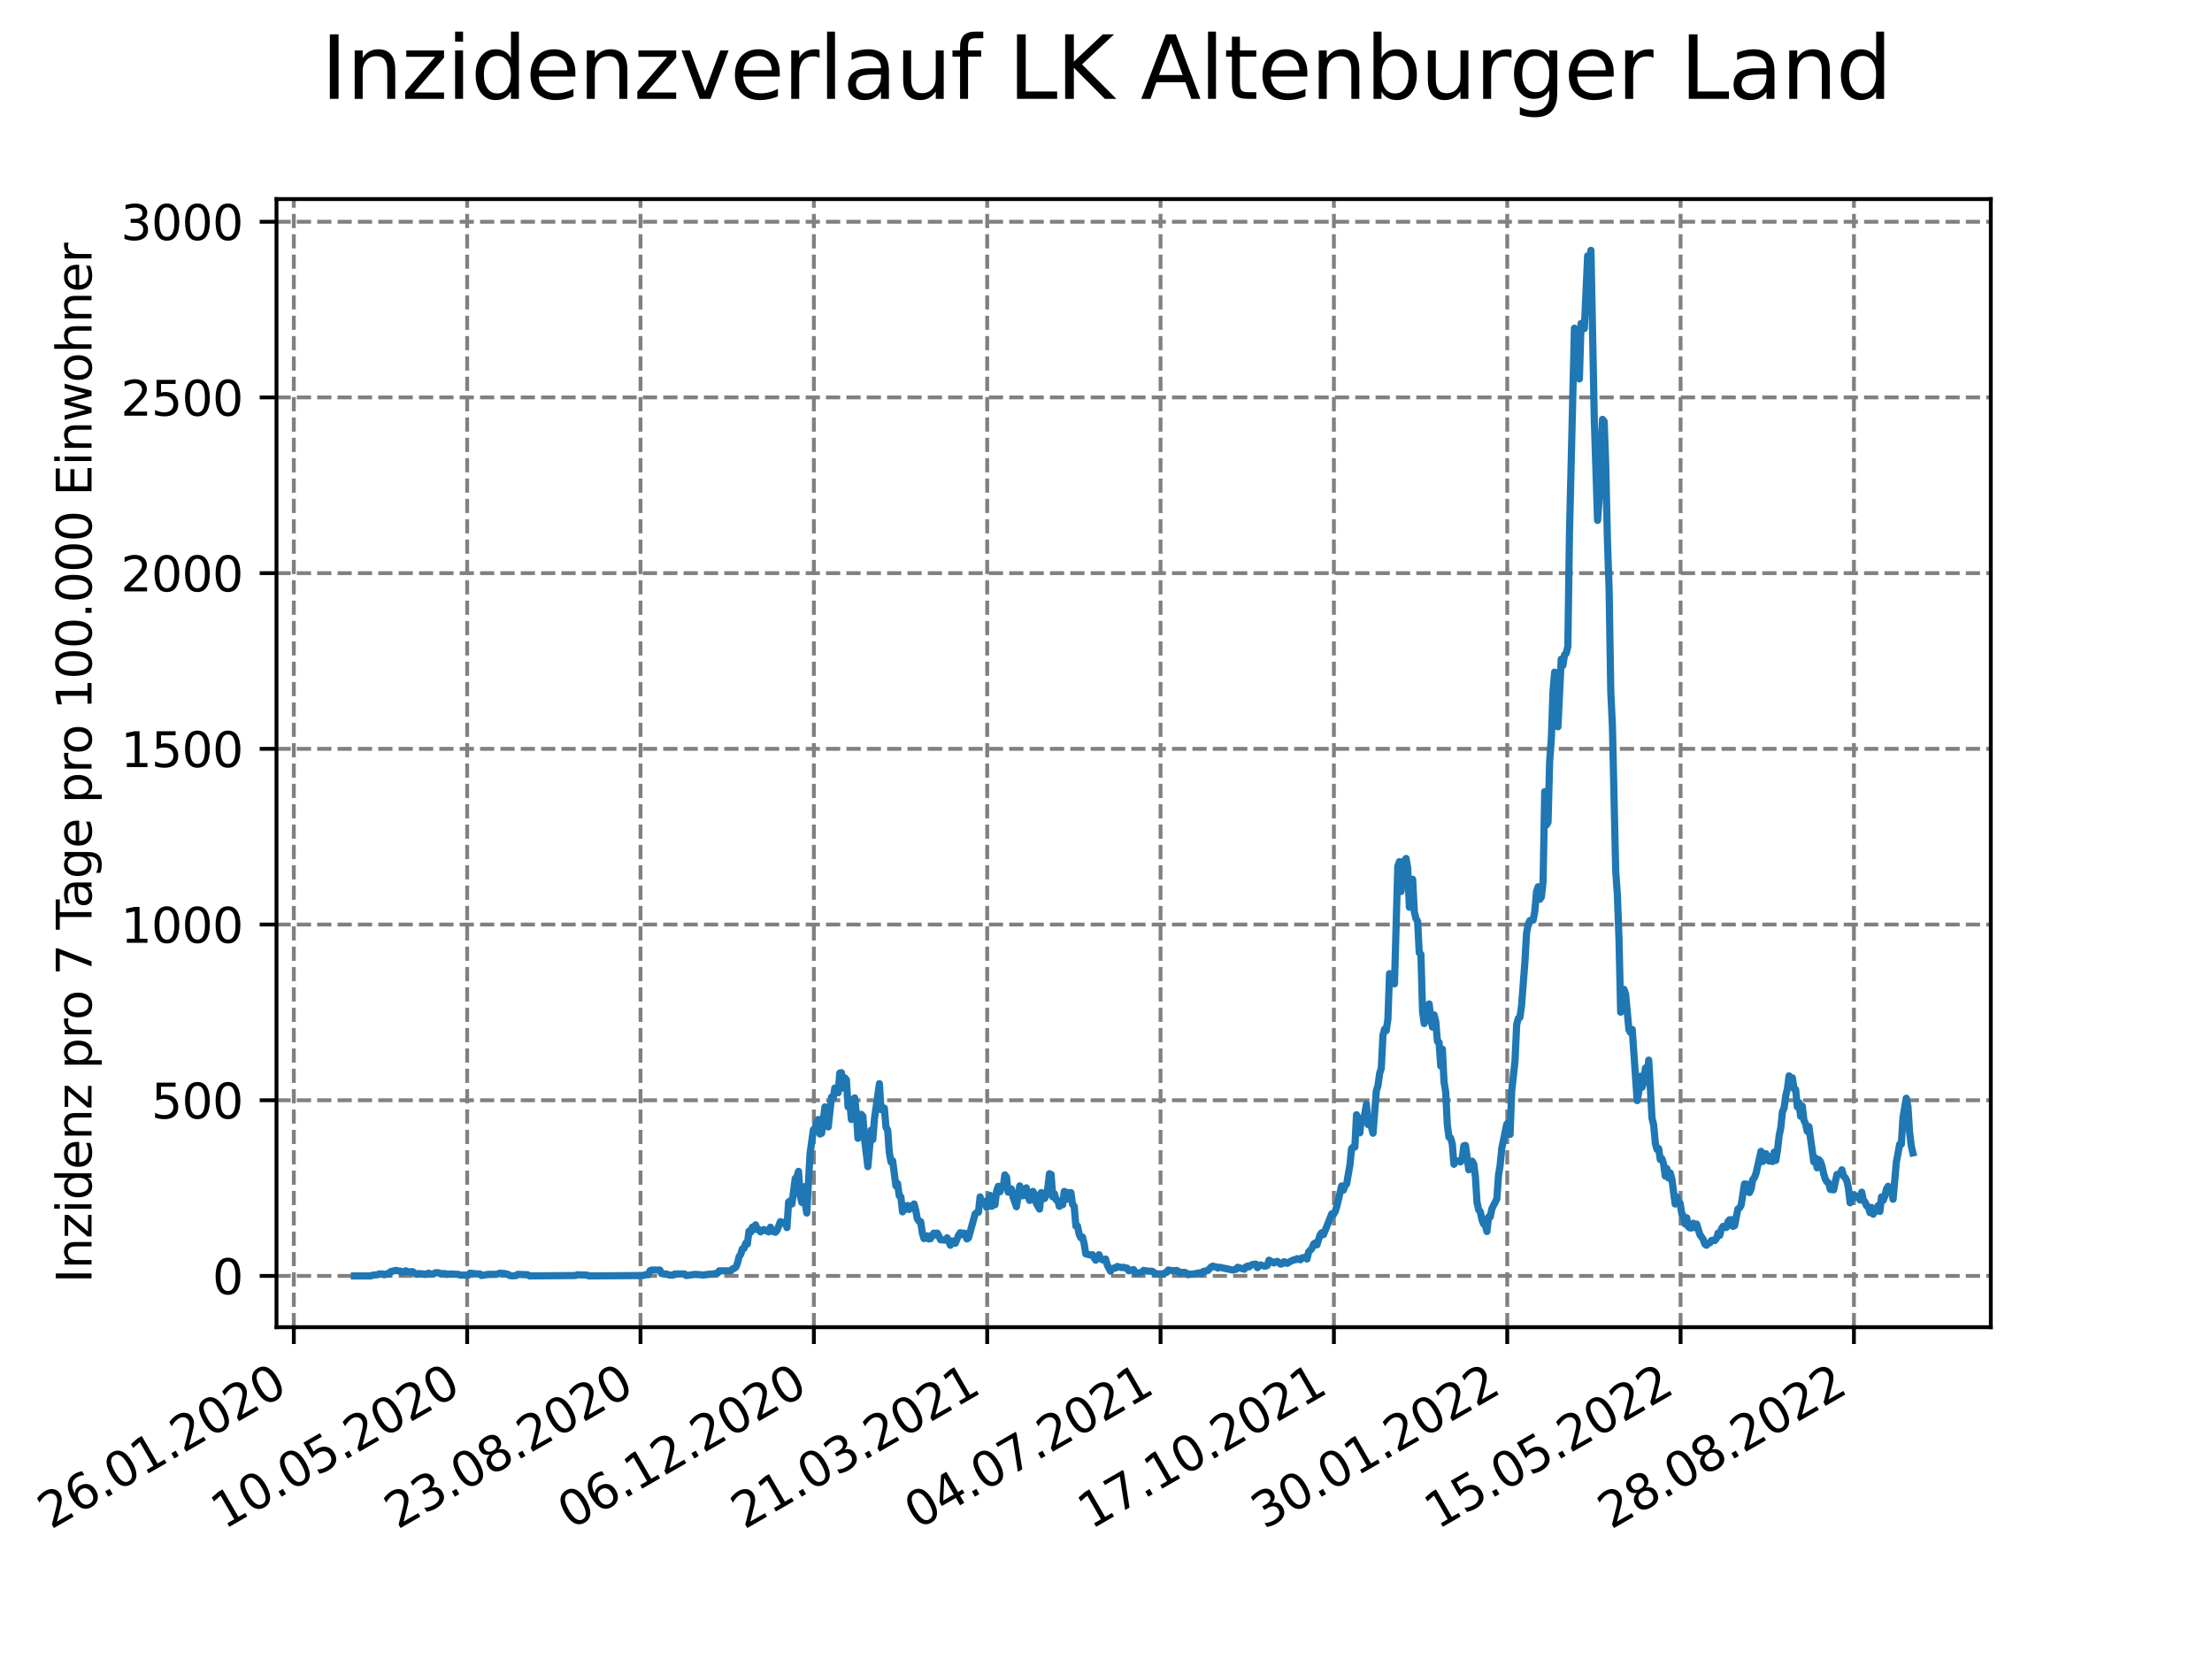 <?xml version="1.0" encoding="utf-8" standalone="no"?>
<!DOCTYPE svg PUBLIC "-//W3C//DTD SVG 1.1//EN"
  "http://www.w3.org/Graphics/SVG/1.1/DTD/svg11.dtd">
<svg xmlns:xlink="http://www.w3.org/1999/xlink" width="460.8pt" height="345.6pt" viewBox="0 0 460.8 345.6" xmlns="http://www.w3.org/2000/svg" version="1.1">
 <defs>
  <style type="text/css">*{stroke-linejoin: round; stroke-linecap: butt}</style>
 </defs>
 <g id="figure_1">
  <g id="patch_1">
   <path d="M 0 345.6 
L 460.8 345.6 
L 460.8 0 
L 0 0 
z
" style="fill: #ffffff"/>
  </g>
  <g id="axes_1">
   <g id="patch_2">
    <path d="M 57.6 276.48 
L 414.72 276.48 
L 414.72 41.472 
L 57.6 41.472 
z
" style="fill: #ffffff"/>
   </g>
   <g id="matplotlib.axis_1">
    <g id="xtick_1">
     <g id="line2d_1">
      <path d="M 61.208 276.48 
L 61.208 41.472 
" clip-path="url(#p69f49b7c9b)" style="fill: none; stroke-dasharray: 2.96,1.28; stroke-dashoffset: 0; stroke: #808080; stroke-width: 0.8"/>
     </g>
     <g id="line2d_2">
      <defs>
       <path id="m42cf23648f" d="M 0 0 
L 0 3.5 
" style="stroke: #000000; stroke-width: 0.8"/>
      </defs>
      <g>
       <use xlink:href="#m42cf23648f" x="61.208" y="276.48" style="stroke: #000000; stroke-width: 0.8"/>
      </g>
     </g>
     <g id="text_1">
      <!-- 26.01.2020 -->
      <g transform="translate(10.583 318.689) rotate(-30) scale(0.1 -0.1)">
       <defs>
        <path id="DejaVuSans-32" d="M 1228 531 
L 3431 531 
L 3431 0 
L 469 0 
L 469 531 
Q 828 903 1448 1529 
Q 2069 2156 2228 2338 
Q 2531 2678 2651 2914 
Q 2772 3150 2772 3378 
Q 2772 3750 2511 3984 
Q 2250 4219 1831 4219 
Q 1534 4219 1204 4116 
Q 875 4013 500 3803 
L 500 4441 
Q 881 4594 1212 4672 
Q 1544 4750 1819 4750 
Q 2544 4750 2975 4387 
Q 3406 4025 3406 3419 
Q 3406 3131 3298 2873 
Q 3191 2616 2906 2266 
Q 2828 2175 2409 1742 
Q 1991 1309 1228 531 
z
" transform="scale(0.016)"/>
        <path id="DejaVuSans-36" d="M 2113 2584 
Q 1688 2584 1439 2293 
Q 1191 2003 1191 1497 
Q 1191 994 1439 701 
Q 1688 409 2113 409 
Q 2538 409 2786 701 
Q 3034 994 3034 1497 
Q 3034 2003 2786 2293 
Q 2538 2584 2113 2584 
z
M 3366 4563 
L 3366 3988 
Q 3128 4100 2886 4159 
Q 2644 4219 2406 4219 
Q 1781 4219 1451 3797 
Q 1122 3375 1075 2522 
Q 1259 2794 1537 2939 
Q 1816 3084 2150 3084 
Q 2853 3084 3261 2657 
Q 3669 2231 3669 1497 
Q 3669 778 3244 343 
Q 2819 -91 2113 -91 
Q 1303 -91 875 529 
Q 447 1150 447 2328 
Q 447 3434 972 4092 
Q 1497 4750 2381 4750 
Q 2619 4750 2861 4703 
Q 3103 4656 3366 4563 
z
" transform="scale(0.016)"/>
        <path id="DejaVuSans-2e" d="M 684 794 
L 1344 794 
L 1344 0 
L 684 0 
L 684 794 
z
" transform="scale(0.016)"/>
        <path id="DejaVuSans-30" d="M 2034 4250 
Q 1547 4250 1301 3770 
Q 1056 3291 1056 2328 
Q 1056 1369 1301 889 
Q 1547 409 2034 409 
Q 2525 409 2770 889 
Q 3016 1369 3016 2328 
Q 3016 3291 2770 3770 
Q 2525 4250 2034 4250 
z
M 2034 4750 
Q 2819 4750 3233 4129 
Q 3647 3509 3647 2328 
Q 3647 1150 3233 529 
Q 2819 -91 2034 -91 
Q 1250 -91 836 529 
Q 422 1150 422 2328 
Q 422 3509 836 4129 
Q 1250 4750 2034 4750 
z
" transform="scale(0.016)"/>
        <path id="DejaVuSans-31" d="M 794 531 
L 1825 531 
L 1825 4091 
L 703 3866 
L 703 4441 
L 1819 4666 
L 2450 4666 
L 2450 531 
L 3481 531 
L 3481 0 
L 794 0 
L 794 531 
z
" transform="scale(0.016)"/>
       </defs>
       <use xlink:href="#DejaVuSans-32"/>
       <use xlink:href="#DejaVuSans-36" x="63.623"/>
       <use xlink:href="#DejaVuSans-2e" x="127.246"/>
       <use xlink:href="#DejaVuSans-30" x="159.033"/>
       <use xlink:href="#DejaVuSans-31" x="222.656"/>
       <use xlink:href="#DejaVuSans-2e" x="286.279"/>
       <use xlink:href="#DejaVuSans-32" x="318.066"/>
       <use xlink:href="#DejaVuSans-30" x="381.689"/>
       <use xlink:href="#DejaVuSans-32" x="445.312"/>
       <use xlink:href="#DejaVuSans-30" x="508.936"/>
      </g>
     </g>
    </g>
    <g id="xtick_2">
     <g id="line2d_3">
      <path d="M 97.319 276.48 
L 97.319 41.472 
" clip-path="url(#p69f49b7c9b)" style="fill: none; stroke-dasharray: 2.96,1.28; stroke-dashoffset: 0; stroke: #808080; stroke-width: 0.8"/>
     </g>
     <g id="line2d_4">
      <g>
       <use xlink:href="#m42cf23648f" x="97.319" y="276.48" style="stroke: #000000; stroke-width: 0.8"/>
      </g>
     </g>
     <g id="text_2">
      <!-- 10.05.2020 -->
      <g transform="translate(46.694 318.689) rotate(-30) scale(0.1 -0.1)">
       <defs>
        <path id="DejaVuSans-35" d="M 691 4666 
L 3169 4666 
L 3169 4134 
L 1269 4134 
L 1269 2991 
Q 1406 3038 1543 3061 
Q 1681 3084 1819 3084 
Q 2600 3084 3056 2656 
Q 3513 2228 3513 1497 
Q 3513 744 3044 326 
Q 2575 -91 1722 -91 
Q 1428 -91 1123 -41 
Q 819 9 494 109 
L 494 744 
Q 775 591 1075 516 
Q 1375 441 1709 441 
Q 2250 441 2565 725 
Q 2881 1009 2881 1497 
Q 2881 1984 2565 2268 
Q 2250 2553 1709 2553 
Q 1456 2553 1204 2497 
Q 953 2441 691 2322 
L 691 4666 
z
" transform="scale(0.016)"/>
       </defs>
       <use xlink:href="#DejaVuSans-31"/>
       <use xlink:href="#DejaVuSans-30" x="63.623"/>
       <use xlink:href="#DejaVuSans-2e" x="127.246"/>
       <use xlink:href="#DejaVuSans-30" x="159.033"/>
       <use xlink:href="#DejaVuSans-35" x="222.656"/>
       <use xlink:href="#DejaVuSans-2e" x="286.279"/>
       <use xlink:href="#DejaVuSans-32" x="318.066"/>
       <use xlink:href="#DejaVuSans-30" x="381.689"/>
       <use xlink:href="#DejaVuSans-32" x="445.312"/>
       <use xlink:href="#DejaVuSans-30" x="508.936"/>
      </g>
     </g>
    </g>
    <g id="xtick_3">
     <g id="line2d_5">
      <path d="M 133.43 276.48 
L 133.43 41.472 
" clip-path="url(#p69f49b7c9b)" style="fill: none; stroke-dasharray: 2.96,1.28; stroke-dashoffset: 0; stroke: #808080; stroke-width: 0.8"/>
     </g>
     <g id="line2d_6">
      <g>
       <use xlink:href="#m42cf23648f" x="133.43" y="276.48" style="stroke: #000000; stroke-width: 0.8"/>
      </g>
     </g>
     <g id="text_3">
      <!-- 23.08.2020 -->
      <g transform="translate(82.805 318.689) rotate(-30) scale(0.1 -0.1)">
       <defs>
        <path id="DejaVuSans-33" d="M 2597 2516 
Q 3050 2419 3304 2112 
Q 3559 1806 3559 1356 
Q 3559 666 3084 287 
Q 2609 -91 1734 -91 
Q 1441 -91 1130 -33 
Q 819 25 488 141 
L 488 750 
Q 750 597 1062 519 
Q 1375 441 1716 441 
Q 2309 441 2620 675 
Q 2931 909 2931 1356 
Q 2931 1769 2642 2001 
Q 2353 2234 1838 2234 
L 1294 2234 
L 1294 2753 
L 1863 2753 
Q 2328 2753 2575 2939 
Q 2822 3125 2822 3475 
Q 2822 3834 2567 4026 
Q 2313 4219 1838 4219 
Q 1578 4219 1281 4162 
Q 984 4106 628 3988 
L 628 4550 
Q 988 4650 1302 4700 
Q 1616 4750 1894 4750 
Q 2613 4750 3031 4423 
Q 3450 4097 3450 3541 
Q 3450 3153 3228 2886 
Q 3006 2619 2597 2516 
z
" transform="scale(0.016)"/>
        <path id="DejaVuSans-38" d="M 2034 2216 
Q 1584 2216 1326 1975 
Q 1069 1734 1069 1313 
Q 1069 891 1326 650 
Q 1584 409 2034 409 
Q 2484 409 2743 651 
Q 3003 894 3003 1313 
Q 3003 1734 2745 1975 
Q 2488 2216 2034 2216 
z
M 1403 2484 
Q 997 2584 770 2862 
Q 544 3141 544 3541 
Q 544 4100 942 4425 
Q 1341 4750 2034 4750 
Q 2731 4750 3128 4425 
Q 3525 4100 3525 3541 
Q 3525 3141 3298 2862 
Q 3072 2584 2669 2484 
Q 3125 2378 3379 2068 
Q 3634 1759 3634 1313 
Q 3634 634 3220 271 
Q 2806 -91 2034 -91 
Q 1263 -91 848 271 
Q 434 634 434 1313 
Q 434 1759 690 2068 
Q 947 2378 1403 2484 
z
M 1172 3481 
Q 1172 3119 1398 2916 
Q 1625 2713 2034 2713 
Q 2441 2713 2670 2916 
Q 2900 3119 2900 3481 
Q 2900 3844 2670 4047 
Q 2441 4250 2034 4250 
Q 1625 4250 1398 4047 
Q 1172 3844 1172 3481 
z
" transform="scale(0.016)"/>
       </defs>
       <use xlink:href="#DejaVuSans-32"/>
       <use xlink:href="#DejaVuSans-33" x="63.623"/>
       <use xlink:href="#DejaVuSans-2e" x="127.246"/>
       <use xlink:href="#DejaVuSans-30" x="159.033"/>
       <use xlink:href="#DejaVuSans-38" x="222.656"/>
       <use xlink:href="#DejaVuSans-2e" x="286.279"/>
       <use xlink:href="#DejaVuSans-32" x="318.066"/>
       <use xlink:href="#DejaVuSans-30" x="381.689"/>
       <use xlink:href="#DejaVuSans-32" x="445.312"/>
       <use xlink:href="#DejaVuSans-30" x="508.936"/>
      </g>
     </g>
    </g>
    <g id="xtick_4">
     <g id="line2d_7">
      <path d="M 169.541 276.48 
L 169.541 41.472 
" clip-path="url(#p69f49b7c9b)" style="fill: none; stroke-dasharray: 2.96,1.28; stroke-dashoffset: 0; stroke: #808080; stroke-width: 0.8"/>
     </g>
     <g id="line2d_8">
      <g>
       <use xlink:href="#m42cf23648f" x="169.541" y="276.48" style="stroke: #000000; stroke-width: 0.8"/>
      </g>
     </g>
     <g id="text_4">
      <!-- 06.12.2020 -->
      <g transform="translate(118.916 318.689) rotate(-30) scale(0.1 -0.1)">
       <use xlink:href="#DejaVuSans-30"/>
       <use xlink:href="#DejaVuSans-36" x="63.623"/>
       <use xlink:href="#DejaVuSans-2e" x="127.246"/>
       <use xlink:href="#DejaVuSans-31" x="159.033"/>
       <use xlink:href="#DejaVuSans-32" x="222.656"/>
       <use xlink:href="#DejaVuSans-2e" x="286.279"/>
       <use xlink:href="#DejaVuSans-32" x="318.066"/>
       <use xlink:href="#DejaVuSans-30" x="381.689"/>
       <use xlink:href="#DejaVuSans-32" x="445.312"/>
       <use xlink:href="#DejaVuSans-30" x="508.936"/>
      </g>
     </g>
    </g>
    <g id="xtick_5">
     <g id="line2d_9">
      <path d="M 205.652 276.48 
L 205.652 41.472 
" clip-path="url(#p69f49b7c9b)" style="fill: none; stroke-dasharray: 2.96,1.28; stroke-dashoffset: 0; stroke: #808080; stroke-width: 0.8"/>
     </g>
     <g id="line2d_10">
      <g>
       <use xlink:href="#m42cf23648f" x="205.652" y="276.48" style="stroke: #000000; stroke-width: 0.8"/>
      </g>
     </g>
     <g id="text_5">
      <!-- 21.03.2021 -->
      <g transform="translate(155.027 318.689) rotate(-30) scale(0.1 -0.1)">
       <use xlink:href="#DejaVuSans-32"/>
       <use xlink:href="#DejaVuSans-31" x="63.623"/>
       <use xlink:href="#DejaVuSans-2e" x="127.246"/>
       <use xlink:href="#DejaVuSans-30" x="159.033"/>
       <use xlink:href="#DejaVuSans-33" x="222.656"/>
       <use xlink:href="#DejaVuSans-2e" x="286.279"/>
       <use xlink:href="#DejaVuSans-32" x="318.066"/>
       <use xlink:href="#DejaVuSans-30" x="381.689"/>
       <use xlink:href="#DejaVuSans-32" x="445.312"/>
       <use xlink:href="#DejaVuSans-31" x="508.936"/>
      </g>
     </g>
    </g>
    <g id="xtick_6">
     <g id="line2d_11">
      <path d="M 241.763 276.48 
L 241.763 41.472 
" clip-path="url(#p69f49b7c9b)" style="fill: none; stroke-dasharray: 2.96,1.28; stroke-dashoffset: 0; stroke: #808080; stroke-width: 0.8"/>
     </g>
     <g id="line2d_12">
      <g>
       <use xlink:href="#m42cf23648f" x="241.763" y="276.48" style="stroke: #000000; stroke-width: 0.8"/>
      </g>
     </g>
     <g id="text_6">
      <!-- 04.07.2021 -->
      <g transform="translate(191.138 318.689) rotate(-30) scale(0.1 -0.1)">
       <defs>
        <path id="DejaVuSans-34" d="M 2419 4116 
L 825 1625 
L 2419 1625 
L 2419 4116 
z
M 2253 4666 
L 3047 4666 
L 3047 1625 
L 3713 1625 
L 3713 1100 
L 3047 1100 
L 3047 0 
L 2419 0 
L 2419 1100 
L 313 1100 
L 313 1709 
L 2253 4666 
z
" transform="scale(0.016)"/>
        <path id="DejaVuSans-37" d="M 525 4666 
L 3525 4666 
L 3525 4397 
L 1831 0 
L 1172 0 
L 2766 4134 
L 525 4134 
L 525 4666 
z
" transform="scale(0.016)"/>
       </defs>
       <use xlink:href="#DejaVuSans-30"/>
       <use xlink:href="#DejaVuSans-34" x="63.623"/>
       <use xlink:href="#DejaVuSans-2e" x="127.246"/>
       <use xlink:href="#DejaVuSans-30" x="159.033"/>
       <use xlink:href="#DejaVuSans-37" x="222.656"/>
       <use xlink:href="#DejaVuSans-2e" x="286.279"/>
       <use xlink:href="#DejaVuSans-32" x="318.066"/>
       <use xlink:href="#DejaVuSans-30" x="381.689"/>
       <use xlink:href="#DejaVuSans-32" x="445.312"/>
       <use xlink:href="#DejaVuSans-31" x="508.936"/>
      </g>
     </g>
    </g>
    <g id="xtick_7">
     <g id="line2d_13">
      <path d="M 277.874 276.48 
L 277.874 41.472 
" clip-path="url(#p69f49b7c9b)" style="fill: none; stroke-dasharray: 2.96,1.28; stroke-dashoffset: 0; stroke: #808080; stroke-width: 0.8"/>
     </g>
     <g id="line2d_14">
      <g>
       <use xlink:href="#m42cf23648f" x="277.874" y="276.48" style="stroke: #000000; stroke-width: 0.8"/>
      </g>
     </g>
     <g id="text_7">
      <!-- 17.10.2021 -->
      <g transform="translate(227.249 318.689) rotate(-30) scale(0.1 -0.1)">
       <use xlink:href="#DejaVuSans-31"/>
       <use xlink:href="#DejaVuSans-37" x="63.623"/>
       <use xlink:href="#DejaVuSans-2e" x="127.246"/>
       <use xlink:href="#DejaVuSans-31" x="159.033"/>
       <use xlink:href="#DejaVuSans-30" x="222.656"/>
       <use xlink:href="#DejaVuSans-2e" x="286.279"/>
       <use xlink:href="#DejaVuSans-32" x="318.066"/>
       <use xlink:href="#DejaVuSans-30" x="381.689"/>
       <use xlink:href="#DejaVuSans-32" x="445.312"/>
       <use xlink:href="#DejaVuSans-31" x="508.936"/>
      </g>
     </g>
    </g>
    <g id="xtick_8">
     <g id="line2d_15">
      <path d="M 313.985 276.48 
L 313.985 41.472 
" clip-path="url(#p69f49b7c9b)" style="fill: none; stroke-dasharray: 2.96,1.28; stroke-dashoffset: 0; stroke: #808080; stroke-width: 0.8"/>
     </g>
     <g id="line2d_16">
      <g>
       <use xlink:href="#m42cf23648f" x="313.985" y="276.48" style="stroke: #000000; stroke-width: 0.8"/>
      </g>
     </g>
     <g id="text_8">
      <!-- 30.01.2022 -->
      <g transform="translate(263.36 318.689) rotate(-30) scale(0.1 -0.1)">
       <use xlink:href="#DejaVuSans-33"/>
       <use xlink:href="#DejaVuSans-30" x="63.623"/>
       <use xlink:href="#DejaVuSans-2e" x="127.246"/>
       <use xlink:href="#DejaVuSans-30" x="159.033"/>
       <use xlink:href="#DejaVuSans-31" x="222.656"/>
       <use xlink:href="#DejaVuSans-2e" x="286.279"/>
       <use xlink:href="#DejaVuSans-32" x="318.066"/>
       <use xlink:href="#DejaVuSans-30" x="381.689"/>
       <use xlink:href="#DejaVuSans-32" x="445.312"/>
       <use xlink:href="#DejaVuSans-32" x="508.936"/>
      </g>
     </g>
    </g>
    <g id="xtick_9">
     <g id="line2d_17">
      <path d="M 350.096 276.48 
L 350.096 41.472 
" clip-path="url(#p69f49b7c9b)" style="fill: none; stroke-dasharray: 2.96,1.28; stroke-dashoffset: 0; stroke: #808080; stroke-width: 0.8"/>
     </g>
     <g id="line2d_18">
      <g>
       <use xlink:href="#m42cf23648f" x="350.096" y="276.48" style="stroke: #000000; stroke-width: 0.8"/>
      </g>
     </g>
     <g id="text_9">
      <!-- 15.05.2022 -->
      <g transform="translate(299.471 318.689) rotate(-30) scale(0.1 -0.1)">
       <use xlink:href="#DejaVuSans-31"/>
       <use xlink:href="#DejaVuSans-35" x="63.623"/>
       <use xlink:href="#DejaVuSans-2e" x="127.246"/>
       <use xlink:href="#DejaVuSans-30" x="159.033"/>
       <use xlink:href="#DejaVuSans-35" x="222.656"/>
       <use xlink:href="#DejaVuSans-2e" x="286.279"/>
       <use xlink:href="#DejaVuSans-32" x="318.066"/>
       <use xlink:href="#DejaVuSans-30" x="381.689"/>
       <use xlink:href="#DejaVuSans-32" x="445.312"/>
       <use xlink:href="#DejaVuSans-32" x="508.936"/>
      </g>
     </g>
    </g>
    <g id="xtick_10">
     <g id="line2d_19">
      <path d="M 386.207 276.48 
L 386.207 41.472 
" clip-path="url(#p69f49b7c9b)" style="fill: none; stroke-dasharray: 2.96,1.28; stroke-dashoffset: 0; stroke: #808080; stroke-width: 0.8"/>
     </g>
     <g id="line2d_20">
      <g>
       <use xlink:href="#m42cf23648f" x="386.207" y="276.48" style="stroke: #000000; stroke-width: 0.8"/>
      </g>
     </g>
     <g id="text_10">
      <!-- 28.08.2022 -->
      <g transform="translate(335.581 318.689) rotate(-30) scale(0.1 -0.1)">
       <use xlink:href="#DejaVuSans-32"/>
       <use xlink:href="#DejaVuSans-38" x="63.623"/>
       <use xlink:href="#DejaVuSans-2e" x="127.246"/>
       <use xlink:href="#DejaVuSans-30" x="159.033"/>
       <use xlink:href="#DejaVuSans-38" x="222.656"/>
       <use xlink:href="#DejaVuSans-2e" x="286.279"/>
       <use xlink:href="#DejaVuSans-32" x="318.066"/>
       <use xlink:href="#DejaVuSans-30" x="381.689"/>
       <use xlink:href="#DejaVuSans-32" x="445.312"/>
       <use xlink:href="#DejaVuSans-32" x="508.936"/>
      </g>
     </g>
    </g>
   </g>
   <g id="matplotlib.axis_2">
    <g id="ytick_1">
     <g id="line2d_21">
      <path d="M 57.6 265.798 
L 414.72 265.798 
" clip-path="url(#p69f49b7c9b)" style="fill: none; stroke-dasharray: 2.96,1.28; stroke-dashoffset: 0; stroke: #808080; stroke-width: 0.8"/>
     </g>
     <g id="line2d_22">
      <defs>
       <path id="mb273be9c0d" d="M 0 0 
L -3.5 0 
" style="stroke: #000000; stroke-width: 0.8"/>
      </defs>
      <g>
       <use xlink:href="#mb273be9c0d" x="57.6" y="265.798" style="stroke: #000000; stroke-width: 0.8"/>
      </g>
     </g>
     <g id="text_11">
      <!-- 0 -->
      <g transform="translate(44.237 269.597) scale(0.1 -0.1)">
       <use xlink:href="#DejaVuSans-30"/>
      </g>
     </g>
    </g>
    <g id="ytick_2">
     <g id="line2d_23">
      <path d="M 57.6 229.197 
L 414.72 229.197 
" clip-path="url(#p69f49b7c9b)" style="fill: none; stroke-dasharray: 2.96,1.28; stroke-dashoffset: 0; stroke: #808080; stroke-width: 0.8"/>
     </g>
     <g id="line2d_24">
      <g>
       <use xlink:href="#mb273be9c0d" x="57.6" y="229.197" style="stroke: #000000; stroke-width: 0.8"/>
      </g>
     </g>
     <g id="text_12">
      <!-- 500 -->
      <g transform="translate(31.512 232.996) scale(0.1 -0.1)">
       <use xlink:href="#DejaVuSans-35"/>
       <use xlink:href="#DejaVuSans-30" x="63.623"/>
       <use xlink:href="#DejaVuSans-30" x="127.246"/>
      </g>
     </g>
    </g>
    <g id="ytick_3">
     <g id="line2d_25">
      <path d="M 57.6 192.596 
L 414.72 192.596 
" clip-path="url(#p69f49b7c9b)" style="fill: none; stroke-dasharray: 2.96,1.28; stroke-dashoffset: 0; stroke: #808080; stroke-width: 0.8"/>
     </g>
     <g id="line2d_26">
      <g>
       <use xlink:href="#mb273be9c0d" x="57.6" y="192.596" style="stroke: #000000; stroke-width: 0.8"/>
      </g>
     </g>
     <g id="text_13">
      <!-- 1000 -->
      <g transform="translate(25.15 196.396) scale(0.1 -0.1)">
       <use xlink:href="#DejaVuSans-31"/>
       <use xlink:href="#DejaVuSans-30" x="63.623"/>
       <use xlink:href="#DejaVuSans-30" x="127.246"/>
       <use xlink:href="#DejaVuSans-30" x="190.869"/>
      </g>
     </g>
    </g>
    <g id="ytick_4">
     <g id="line2d_27">
      <path d="M 57.6 155.996 
L 414.72 155.996 
" clip-path="url(#p69f49b7c9b)" style="fill: none; stroke-dasharray: 2.96,1.28; stroke-dashoffset: 0; stroke: #808080; stroke-width: 0.8"/>
     </g>
     <g id="line2d_28">
      <g>
       <use xlink:href="#mb273be9c0d" x="57.6" y="155.996" style="stroke: #000000; stroke-width: 0.8"/>
      </g>
     </g>
     <g id="text_14">
      <!-- 1500 -->
      <g transform="translate(25.15 159.795) scale(0.1 -0.1)">
       <use xlink:href="#DejaVuSans-31"/>
       <use xlink:href="#DejaVuSans-35" x="63.623"/>
       <use xlink:href="#DejaVuSans-30" x="127.246"/>
       <use xlink:href="#DejaVuSans-30" x="190.869"/>
      </g>
     </g>
    </g>
    <g id="ytick_5">
     <g id="line2d_29">
      <path d="M 57.6 119.395 
L 414.72 119.395 
" clip-path="url(#p69f49b7c9b)" style="fill: none; stroke-dasharray: 2.96,1.28; stroke-dashoffset: 0; stroke: #808080; stroke-width: 0.8"/>
     </g>
     <g id="line2d_30">
      <g>
       <use xlink:href="#mb273be9c0d" x="57.6" y="119.395" style="stroke: #000000; stroke-width: 0.8"/>
      </g>
     </g>
     <g id="text_15">
      <!-- 2000 -->
      <g transform="translate(25.15 123.194) scale(0.1 -0.1)">
       <use xlink:href="#DejaVuSans-32"/>
       <use xlink:href="#DejaVuSans-30" x="63.623"/>
       <use xlink:href="#DejaVuSans-30" x="127.246"/>
       <use xlink:href="#DejaVuSans-30" x="190.869"/>
      </g>
     </g>
    </g>
    <g id="ytick_6">
     <g id="line2d_31">
      <path d="M 57.6 82.794 
L 414.72 82.794 
" clip-path="url(#p69f49b7c9b)" style="fill: none; stroke-dasharray: 2.96,1.28; stroke-dashoffset: 0; stroke: #808080; stroke-width: 0.8"/>
     </g>
     <g id="line2d_32">
      <g>
       <use xlink:href="#mb273be9c0d" x="57.6" y="82.794" style="stroke: #000000; stroke-width: 0.8"/>
      </g>
     </g>
     <g id="text_16">
      <!-- 2500 -->
      <g transform="translate(25.15 86.594) scale(0.1 -0.1)">
       <use xlink:href="#DejaVuSans-32"/>
       <use xlink:href="#DejaVuSans-35" x="63.623"/>
       <use xlink:href="#DejaVuSans-30" x="127.246"/>
       <use xlink:href="#DejaVuSans-30" x="190.869"/>
      </g>
     </g>
    </g>
    <g id="ytick_7">
     <g id="line2d_33">
      <path d="M 57.6 46.194 
L 414.72 46.194 
" clip-path="url(#p69f49b7c9b)" style="fill: none; stroke-dasharray: 2.96,1.28; stroke-dashoffset: 0; stroke: #808080; stroke-width: 0.8"/>
     </g>
     <g id="line2d_34">
      <g>
       <use xlink:href="#mb273be9c0d" x="57.6" y="46.194" style="stroke: #000000; stroke-width: 0.8"/>
      </g>
     </g>
     <g id="text_17">
      <!-- 3000 -->
      <g transform="translate(25.15 49.993) scale(0.1 -0.1)">
       <use xlink:href="#DejaVuSans-33"/>
       <use xlink:href="#DejaVuSans-30" x="63.623"/>
       <use xlink:href="#DejaVuSans-30" x="127.246"/>
       <use xlink:href="#DejaVuSans-30" x="190.869"/>
      </g>
     </g>
    </g>
    <g id="text_18">
     <!-- Inzidenz pro 7 Tage pro 100.000 Einwohner -->
     <g transform="translate(19.07 267.301) rotate(-90) scale(0.1 -0.1)">
      <defs>
       <path id="DejaVuSans-49" d="M 628 4666 
L 1259 4666 
L 1259 0 
L 628 0 
L 628 4666 
z
" transform="scale(0.016)"/>
       <path id="DejaVuSans-6e" d="M 3513 2113 
L 3513 0 
L 2938 0 
L 2938 2094 
Q 2938 2591 2744 2837 
Q 2550 3084 2163 3084 
Q 1697 3084 1428 2787 
Q 1159 2491 1159 1978 
L 1159 0 
L 581 0 
L 581 3500 
L 1159 3500 
L 1159 2956 
Q 1366 3272 1645 3428 
Q 1925 3584 2291 3584 
Q 2894 3584 3203 3211 
Q 3513 2838 3513 2113 
z
" transform="scale(0.016)"/>
       <path id="DejaVuSans-7a" d="M 353 3500 
L 3084 3500 
L 3084 2975 
L 922 459 
L 3084 459 
L 3084 0 
L 275 0 
L 275 525 
L 2438 3041 
L 353 3041 
L 353 3500 
z
" transform="scale(0.016)"/>
       <path id="DejaVuSans-69" d="M 603 3500 
L 1178 3500 
L 1178 0 
L 603 0 
L 603 3500 
z
M 603 4863 
L 1178 4863 
L 1178 4134 
L 603 4134 
L 603 4863 
z
" transform="scale(0.016)"/>
       <path id="DejaVuSans-64" d="M 2906 2969 
L 2906 4863 
L 3481 4863 
L 3481 0 
L 2906 0 
L 2906 525 
Q 2725 213 2448 61 
Q 2172 -91 1784 -91 
Q 1150 -91 751 415 
Q 353 922 353 1747 
Q 353 2572 751 3078 
Q 1150 3584 1784 3584 
Q 2172 3584 2448 3432 
Q 2725 3281 2906 2969 
z
M 947 1747 
Q 947 1113 1208 752 
Q 1469 391 1925 391 
Q 2381 391 2643 752 
Q 2906 1113 2906 1747 
Q 2906 2381 2643 2742 
Q 2381 3103 1925 3103 
Q 1469 3103 1208 2742 
Q 947 2381 947 1747 
z
" transform="scale(0.016)"/>
       <path id="DejaVuSans-65" d="M 3597 1894 
L 3597 1613 
L 953 1613 
Q 991 1019 1311 708 
Q 1631 397 2203 397 
Q 2534 397 2845 478 
Q 3156 559 3463 722 
L 3463 178 
Q 3153 47 2828 -22 
Q 2503 -91 2169 -91 
Q 1331 -91 842 396 
Q 353 884 353 1716 
Q 353 2575 817 3079 
Q 1281 3584 2069 3584 
Q 2775 3584 3186 3129 
Q 3597 2675 3597 1894 
z
M 3022 2063 
Q 3016 2534 2758 2815 
Q 2500 3097 2075 3097 
Q 1594 3097 1305 2825 
Q 1016 2553 972 2059 
L 3022 2063 
z
" transform="scale(0.016)"/>
       <path id="DejaVuSans-20" transform="scale(0.016)"/>
       <path id="DejaVuSans-70" d="M 1159 525 
L 1159 -1331 
L 581 -1331 
L 581 3500 
L 1159 3500 
L 1159 2969 
Q 1341 3281 1617 3432 
Q 1894 3584 2278 3584 
Q 2916 3584 3314 3078 
Q 3713 2572 3713 1747 
Q 3713 922 3314 415 
Q 2916 -91 2278 -91 
Q 1894 -91 1617 61 
Q 1341 213 1159 525 
z
M 3116 1747 
Q 3116 2381 2855 2742 
Q 2594 3103 2138 3103 
Q 1681 3103 1420 2742 
Q 1159 2381 1159 1747 
Q 1159 1113 1420 752 
Q 1681 391 2138 391 
Q 2594 391 2855 752 
Q 3116 1113 3116 1747 
z
" transform="scale(0.016)"/>
       <path id="DejaVuSans-72" d="M 2631 2963 
Q 2534 3019 2420 3045 
Q 2306 3072 2169 3072 
Q 1681 3072 1420 2755 
Q 1159 2438 1159 1844 
L 1159 0 
L 581 0 
L 581 3500 
L 1159 3500 
L 1159 2956 
Q 1341 3275 1631 3429 
Q 1922 3584 2338 3584 
Q 2397 3584 2469 3576 
Q 2541 3569 2628 3553 
L 2631 2963 
z
" transform="scale(0.016)"/>
       <path id="DejaVuSans-6f" d="M 1959 3097 
Q 1497 3097 1228 2736 
Q 959 2375 959 1747 
Q 959 1119 1226 758 
Q 1494 397 1959 397 
Q 2419 397 2687 759 
Q 2956 1122 2956 1747 
Q 2956 2369 2687 2733 
Q 2419 3097 1959 3097 
z
M 1959 3584 
Q 2709 3584 3137 3096 
Q 3566 2609 3566 1747 
Q 3566 888 3137 398 
Q 2709 -91 1959 -91 
Q 1206 -91 779 398 
Q 353 888 353 1747 
Q 353 2609 779 3096 
Q 1206 3584 1959 3584 
z
" transform="scale(0.016)"/>
       <path id="DejaVuSans-54" d="M -19 4666 
L 3928 4666 
L 3928 4134 
L 2272 4134 
L 2272 0 
L 1638 0 
L 1638 4134 
L -19 4134 
L -19 4666 
z
" transform="scale(0.016)"/>
       <path id="DejaVuSans-61" d="M 2194 1759 
Q 1497 1759 1228 1600 
Q 959 1441 959 1056 
Q 959 750 1161 570 
Q 1363 391 1709 391 
Q 2188 391 2477 730 
Q 2766 1069 2766 1631 
L 2766 1759 
L 2194 1759 
z
M 3341 1997 
L 3341 0 
L 2766 0 
L 2766 531 
Q 2569 213 2275 61 
Q 1981 -91 1556 -91 
Q 1019 -91 701 211 
Q 384 513 384 1019 
Q 384 1609 779 1909 
Q 1175 2209 1959 2209 
L 2766 2209 
L 2766 2266 
Q 2766 2663 2505 2880 
Q 2244 3097 1772 3097 
Q 1472 3097 1187 3025 
Q 903 2953 641 2809 
L 641 3341 
Q 956 3463 1253 3523 
Q 1550 3584 1831 3584 
Q 2591 3584 2966 3190 
Q 3341 2797 3341 1997 
z
" transform="scale(0.016)"/>
       <path id="DejaVuSans-67" d="M 2906 1791 
Q 2906 2416 2648 2759 
Q 2391 3103 1925 3103 
Q 1463 3103 1205 2759 
Q 947 2416 947 1791 
Q 947 1169 1205 825 
Q 1463 481 1925 481 
Q 2391 481 2648 825 
Q 2906 1169 2906 1791 
z
M 3481 434 
Q 3481 -459 3084 -895 
Q 2688 -1331 1869 -1331 
Q 1566 -1331 1297 -1286 
Q 1028 -1241 775 -1147 
L 775 -588 
Q 1028 -725 1275 -790 
Q 1522 -856 1778 -856 
Q 2344 -856 2625 -561 
Q 2906 -266 2906 331 
L 2906 616 
Q 2728 306 2450 153 
Q 2172 0 1784 0 
Q 1141 0 747 490 
Q 353 981 353 1791 
Q 353 2603 747 3093 
Q 1141 3584 1784 3584 
Q 2172 3584 2450 3431 
Q 2728 3278 2906 2969 
L 2906 3500 
L 3481 3500 
L 3481 434 
z
" transform="scale(0.016)"/>
       <path id="DejaVuSans-45" d="M 628 4666 
L 3578 4666 
L 3578 4134 
L 1259 4134 
L 1259 2753 
L 3481 2753 
L 3481 2222 
L 1259 2222 
L 1259 531 
L 3634 531 
L 3634 0 
L 628 0 
L 628 4666 
z
" transform="scale(0.016)"/>
       <path id="DejaVuSans-77" d="M 269 3500 
L 844 3500 
L 1563 769 
L 2278 3500 
L 2956 3500 
L 3675 769 
L 4391 3500 
L 4966 3500 
L 4050 0 
L 3372 0 
L 2619 2869 
L 1863 0 
L 1184 0 
L 269 3500 
z
" transform="scale(0.016)"/>
       <path id="DejaVuSans-68" d="M 3513 2113 
L 3513 0 
L 2938 0 
L 2938 2094 
Q 2938 2591 2744 2837 
Q 2550 3084 2163 3084 
Q 1697 3084 1428 2787 
Q 1159 2491 1159 1978 
L 1159 0 
L 581 0 
L 581 4863 
L 1159 4863 
L 1159 2956 
Q 1366 3272 1645 3428 
Q 1925 3584 2291 3584 
Q 2894 3584 3203 3211 
Q 3513 2838 3513 2113 
z
" transform="scale(0.016)"/>
      </defs>
      <use xlink:href="#DejaVuSans-49"/>
      <use xlink:href="#DejaVuSans-6e" x="29.492"/>
      <use xlink:href="#DejaVuSans-7a" x="92.871"/>
      <use xlink:href="#DejaVuSans-69" x="145.361"/>
      <use xlink:href="#DejaVuSans-64" x="173.145"/>
      <use xlink:href="#DejaVuSans-65" x="236.621"/>
      <use xlink:href="#DejaVuSans-6e" x="298.145"/>
      <use xlink:href="#DejaVuSans-7a" x="361.523"/>
      <use xlink:href="#DejaVuSans-20" x="414.014"/>
      <use xlink:href="#DejaVuSans-70" x="445.801"/>
      <use xlink:href="#DejaVuSans-72" x="509.277"/>
      <use xlink:href="#DejaVuSans-6f" x="548.141"/>
      <use xlink:href="#DejaVuSans-20" x="609.322"/>
      <use xlink:href="#DejaVuSans-37" x="641.109"/>
      <use xlink:href="#DejaVuSans-20" x="704.732"/>
      <use xlink:href="#DejaVuSans-54" x="736.52"/>
      <use xlink:href="#DejaVuSans-61" x="781.104"/>
      <use xlink:href="#DejaVuSans-67" x="842.383"/>
      <use xlink:href="#DejaVuSans-65" x="905.859"/>
      <use xlink:href="#DejaVuSans-20" x="967.383"/>
      <use xlink:href="#DejaVuSans-70" x="999.17"/>
      <use xlink:href="#DejaVuSans-72" x="1062.646"/>
      <use xlink:href="#DejaVuSans-6f" x="1101.51"/>
      <use xlink:href="#DejaVuSans-20" x="1162.691"/>
      <use xlink:href="#DejaVuSans-31" x="1194.479"/>
      <use xlink:href="#DejaVuSans-30" x="1258.102"/>
      <use xlink:href="#DejaVuSans-30" x="1321.725"/>
      <use xlink:href="#DejaVuSans-2e" x="1385.348"/>
      <use xlink:href="#DejaVuSans-30" x="1417.135"/>
      <use xlink:href="#DejaVuSans-30" x="1480.758"/>
      <use xlink:href="#DejaVuSans-30" x="1544.381"/>
      <use xlink:href="#DejaVuSans-20" x="1608.004"/>
      <use xlink:href="#DejaVuSans-45" x="1639.791"/>
      <use xlink:href="#DejaVuSans-69" x="1702.975"/>
      <use xlink:href="#DejaVuSans-6e" x="1730.758"/>
      <use xlink:href="#DejaVuSans-77" x="1794.137"/>
      <use xlink:href="#DejaVuSans-6f" x="1875.924"/>
      <use xlink:href="#DejaVuSans-68" x="1937.105"/>
      <use xlink:href="#DejaVuSans-6e" x="2000.484"/>
      <use xlink:href="#DejaVuSans-65" x="2063.863"/>
      <use xlink:href="#DejaVuSans-72" x="2125.387"/>
     </g>
    </g>
   </g>
   <g id="line2d_35">
    <path d="M 73.833 265.798 
L 77.272 265.798 
L 77.616 265.634 
L 78.648 265.552 
L 78.991 265.388 
L 79.679 265.388 
L 80.023 265.552 
L 80.711 265.306 
L 81.055 265.388 
L 81.399 264.897 
L 82.431 264.651 
L 83.462 264.815 
L 83.806 265.143 
L 84.494 264.733 
L 85.182 264.979 
L 85.87 264.897 
L 86.214 265.061 
L 86.558 265.388 
L 86.901 265.47 
L 87.245 265.306 
L 88.277 265.388 
L 88.621 265.47 
L 89.309 265.225 
L 89.653 265.388 
L 90.341 265.388 
L 90.684 265.143 
L 91.372 265.143 
L 91.716 265.306 
L 92.748 265.306 
L 93.092 265.47 
L 93.78 265.388 
L 95.499 265.47 
L 95.843 265.634 
L 97.563 265.634 
L 97.907 265.225 
L 98.595 265.306 
L 99.282 265.388 
L 99.97 265.388 
L 100.314 265.716 
L 101.69 265.47 
L 103.409 265.47 
L 104.097 265.225 
L 105.129 265.306 
L 105.817 265.47 
L 106.161 265.716 
L 106.848 265.798 
L 107.536 265.716 
L 107.88 265.47 
L 109.944 265.552 
L 110.288 265.798 
L 119.917 265.716 
L 120.261 265.552 
L 122.325 265.634 
L 122.668 265.798 
L 134.018 265.716 
L 134.362 265.552 
L 135.049 265.552 
L 135.393 264.733 
L 135.737 264.57 
L 137.457 264.57 
L 137.801 265.306 
L 138.489 265.388 
L 138.832 265.388 
L 139.52 265.634 
L 140.208 265.634 
L 140.552 265.388 
L 142.615 265.388 
L 142.959 265.716 
L 143.647 265.634 
L 144.679 265.47 
L 146.055 265.552 
L 146.399 265.634 
L 147.43 265.47 
L 148.462 265.388 
L 149.494 265.225 
L 149.838 264.733 
L 152.245 264.733 
L 152.589 264.324 
L 152.933 264.242 
L 153.277 263.996 
L 153.621 263.177 
L 153.965 261.785 
L 154.309 261.294 
L 154.652 260.148 
L 154.996 260.066 
L 155.34 259.001 
L 155.684 259.165 
L 156.028 256.463 
L 156.372 256.708 
L 156.716 255.644 
L 157.06 256.135 
L 157.404 255.152 
L 157.748 256.135 
L 158.092 256.135 
L 158.436 256.626 
L 159.123 256.135 
L 160.155 256.626 
L 160.499 255.644 
L 160.843 256.463 
L 161.531 256.708 
L 161.875 256.299 
L 162.562 254.497 
L 162.906 254.579 
L 163.25 254.825 
L 163.594 254.579 
L 163.938 255.726 
L 164.282 250.403 
L 164.626 250.157 
L 164.97 250.812 
L 165.658 245.49 
L 166.002 245.244 
L 166.346 244.016 
L 166.689 249.093 
L 167.033 250.485 
L 167.377 247.209 
L 167.721 250.485 
L 168.065 252.696 
L 168.753 240.249 
L 169.441 235.336 
L 169.785 235.09 
L 170.129 233.78 
L 170.472 233.207 
L 170.816 236.237 
L 171.16 236.073 
L 171.848 230.586 
L 172.192 233.862 
L 172.536 234.763 
L 173.224 228.539 
L 173.568 228.785 
L 173.912 226.656 
L 174.599 227.638 
L 174.943 223.544 
L 175.287 223.462 
L 175.631 226.656 
L 175.975 224.527 
L 176.319 224.936 
L 176.663 230.586 
L 177.007 229.112 
L 177.351 233.207 
L 178.039 228.703 
L 178.382 231.815 
L 178.726 237.137 
L 179.07 235.254 
L 179.414 232.142 
L 179.758 232.552 
L 180.102 237.301 
L 180.79 243.033 
L 181.478 235.418 
L 181.822 237.383 
L 182.166 233.043 
L 183.197 225.755 
L 183.541 231.16 
L 183.885 230.914 
L 184.229 230.832 
L 184.573 234.844 
L 184.917 235.418 
L 185.261 240.085 
L 185.605 242.051 
L 185.949 241.805 
L 186.636 247.046 
L 186.98 246.554 
L 187.324 249.093 
L 187.668 249.338 
L 188.012 252.45 
L 188.356 252.041 
L 188.7 251.222 
L 189.044 251.14 
L 189.388 251.959 
L 189.732 251.222 
L 190.076 251.468 
L 190.419 250.812 
L 190.763 252.123 
L 191.107 253.924 
L 191.451 254.416 
L 191.795 254.497 
L 192.139 256.872 
L 192.483 258.019 
L 192.827 257.937 
L 193.171 257.445 
L 193.515 258.1 
L 193.859 258.019 
L 194.203 257.282 
L 194.546 256.872 
L 194.89 257.282 
L 195.234 256.872 
L 195.578 257.445 
L 195.922 258.264 
L 196.954 258.346 
L 197.298 257.855 
L 197.986 259.411 
L 198.329 258.51 
L 198.673 258.674 
L 199.017 259.001 
L 199.705 257.282 
L 200.049 256.79 
L 200.393 257.2 
L 200.737 256.872 
L 201.081 256.954 
L 201.425 258.1 
L 201.769 257.855 
L 203.144 252.86 
L 203.488 252.614 
L 203.832 252.532 
L 204.176 249.338 
L 204.52 250.731 
L 205.208 250.239 
L 205.552 251.549 
L 206.24 249.011 
L 206.583 251.304 
L 206.927 249.257 
L 207.271 250.976 
L 207.615 248.11 
L 207.959 247.128 
L 208.303 248.274 
L 208.647 247.291 
L 208.991 247.209 
L 209.335 244.753 
L 209.679 245.244 
L 210.023 248.356 
L 210.71 247.701 
L 211.054 249.42 
L 211.742 251.386 
L 212.43 247.046 
L 212.774 249.093 
L 213.118 249.093 
L 213.462 247.701 
L 213.806 247.455 
L 214.15 249.175 
L 214.493 250.075 
L 214.837 249.502 
L 215.181 248.192 
L 215.525 248.847 
L 215.869 250.649 
L 216.557 251.877 
L 216.901 248.438 
L 217.245 249.584 
L 217.589 249.666 
L 217.933 249.011 
L 218.276 247.455 
L 218.62 244.507 
L 218.964 244.671 
L 219.308 249.338 
L 219.652 248.683 
L 219.996 249.912 
L 220.34 250.075 
L 220.684 251.304 
L 221.028 250.649 
L 221.372 250.976 
L 221.716 248.192 
L 222.06 249.912 
L 222.403 248.438 
L 222.747 248.52 
L 223.091 248.438 
L 223.435 250.894 
L 223.779 251.304 
L 224.123 255.398 
L 224.467 255.398 
L 224.811 257.118 
L 225.155 257.855 
L 225.499 257.691 
L 225.843 259.083 
L 226.187 261.212 
L 227.218 261.458 
L 227.562 261.376 
L 228.25 262.522 
L 228.938 261.376 
L 229.282 262.195 
L 229.626 262.44 
L 229.97 262.522 
L 230.313 262.277 
L 230.657 263.505 
L 231.345 264.815 
L 231.689 264.324 
L 232.033 264.16 
L 232.377 264.16 
L 232.721 263.833 
L 233.753 264.078 
L 234.097 263.996 
L 234.44 264.16 
L 234.784 264.16 
L 235.128 264.733 
L 236.16 264.488 
L 236.504 265.225 
L 237.536 265.143 
L 237.88 264.979 
L 238.223 264.651 
L 239.255 264.815 
L 239.943 264.815 
L 240.287 264.979 
L 240.631 265.306 
L 241.319 265.388 
L 242.35 265.388 
L 242.694 265.143 
L 243.038 265.061 
L 243.382 264.57 
L 244.414 264.733 
L 245.102 264.651 
L 245.446 264.815 
L 245.79 265.225 
L 246.133 265.061 
L 246.821 265.061 
L 247.165 265.225 
L 247.509 265.552 
L 247.853 265.388 
L 248.197 265.47 
L 249.917 265.143 
L 250.26 265.306 
L 250.604 264.897 
L 251.636 264.651 
L 252.324 263.914 
L 252.668 263.751 
L 253.012 263.914 
L 253.356 263.914 
L 253.7 264.16 
L 254.044 263.996 
L 256.795 264.57 
L 257.483 264.406 
L 257.827 263.996 
L 259.202 264.406 
L 259.546 263.914 
L 259.89 263.751 
L 260.234 263.914 
L 260.578 263.587 
L 260.922 263.423 
L 261.61 263.341 
L 261.954 264.078 
L 262.297 263.669 
L 262.641 263.505 
L 263.329 263.751 
L 263.673 263.751 
L 264.017 263.587 
L 264.361 262.522 
L 265.393 263.096 
L 265.737 262.85 
L 266.08 262.768 
L 266.768 263.341 
L 267.112 263.259 
L 267.456 262.85 
L 267.8 262.932 
L 268.144 263.177 
L 268.832 262.768 
L 269.52 262.44 
L 269.864 262.44 
L 270.207 262.195 
L 270.895 262.44 
L 271.239 262.031 
L 271.583 262.031 
L 271.927 261.867 
L 272.271 262.277 
L 272.615 260.803 
L 273.303 260.066 
L 273.647 259.165 
L 273.991 258.919 
L 274.334 259.329 
L 275.022 257.2 
L 275.366 256.79 
L 275.71 257.2 
L 277.43 252.86 
L 277.774 253.023 
L 278.117 252.45 
L 278.461 251.386 
L 279.493 247.046 
L 279.837 247.946 
L 280.181 247.046 
L 280.525 246.636 
L 281.213 242.706 
L 281.557 239.266 
L 281.901 238.939 
L 282.244 238.939 
L 282.588 232.224 
L 282.932 233.125 
L 283.276 235.991 
L 283.62 232.961 
L 283.964 233.452 
L 284.308 232.06 
L 284.652 230.013 
L 284.996 234.271 
L 285.34 234.271 
L 285.684 234.763 
L 286.027 236.073 
L 286.715 227.229 
L 287.059 226.164 
L 287.403 223.626 
L 287.747 222.561 
L 288.091 215.683 
L 288.435 214.373 
L 288.779 214.7 
L 289.123 212.325 
L 289.467 202.827 
L 289.811 203.891 
L 290.154 204.301 
L 290.498 204.956 
L 291.186 180.471 
L 291.53 179.489 
L 291.874 185.712 
L 292.218 180.144 
L 292.562 179.325 
L 292.906 178.834 
L 293.25 180.799 
L 293.594 188.988 
L 293.938 187.186 
L 294.281 183.174 
L 294.625 189.888 
L 294.969 191.362 
L 295.313 191.936 
L 295.657 198.487 
L 296.001 198.814 
L 296.345 210.688 
L 296.689 213.226 
L 297.033 210.196 
L 297.377 209.787 
L 297.721 209.132 
L 298.064 212.407 
L 298.408 213.963 
L 298.752 211.425 
L 299.096 212.817 
L 299.44 216.911 
L 299.784 217.157 
L 300.128 222.07 
L 300.472 218.549 
L 300.816 225.346 
L 301.16 227.475 
L 301.504 234.353 
L 301.848 236.892 
L 302.191 237.055 
L 302.535 238.284 
L 302.879 242.542 
L 303.223 241.969 
L 303.911 241.805 
L 304.255 242.051 
L 304.599 241.477 
L 304.943 238.693 
L 305.287 238.611 
L 305.974 243.688 
L 306.662 241.887 
L 307.006 242.46 
L 307.35 245.08 
L 307.694 250.485 
L 308.038 252.041 
L 308.382 252.45 
L 308.726 254.17 
L 309.07 254.989 
L 309.414 255.234 
L 309.758 256.545 
L 310.101 253.515 
L 310.445 253.515 
L 310.789 251.795 
L 311.821 249.748 
L 312.165 244.835 
L 312.509 242.706 
L 312.853 239.184 
L 313.884 234.189 
L 314.228 233.862 
L 314.572 236.318 
L 314.916 227.311 
L 315.604 221.006 
L 315.948 213.472 
L 316.292 212.162 
L 316.636 211.916 
L 316.98 209.378 
L 317.668 200.37 
L 318.011 194.392 
L 318.355 192.591 
L 318.699 191.772 
L 319.387 191.69 
L 319.731 189.807 
L 320.075 185.794 
L 320.419 184.73 
L 320.763 187.35 
L 321.107 186.859 
L 321.451 183.665 
L 321.795 164.913 
L 322.138 171.873 
L 322.482 171.3 
L 322.826 158.526 
L 323.17 154.022 
L 323.514 144.113 
L 323.858 140.019 
L 324.202 149.518 
L 324.546 151.401 
L 325.234 137.317 
L 325.578 138.627 
L 325.921 136.416 
L 326.265 136.089 
L 326.609 134.696 
L 326.953 110.949 
L 327.985 68.368 
L 328.329 73.527 
L 328.673 74.755 
L 329.017 78.931 
L 329.361 67.385 
L 329.705 67.303 
L 330.048 68.45 
L 330.736 53.301 
L 331.08 55.348 
L 331.424 52.154 
L 332.112 87.038 
L 332.8 108.411 
L 333.144 103.989 
L 333.831 87.366 
L 334.175 87.775 
L 334.519 97.356 
L 334.863 112.751 
L 335.207 122.741 
L 335.551 143.95 
L 335.895 151.238 
L 336.583 181.454 
L 336.927 186.367 
L 337.271 195.784 
L 337.615 210.852 
L 337.958 207.167 
L 338.302 206.102 
L 338.646 207.085 
L 339.334 214.536 
L 339.678 215.11 
L 340.022 214.455 
L 341.054 229.276 
L 341.398 227.393 
L 341.742 224.199 
L 342.085 226.492 
L 342.429 225.264 
L 342.773 222.48 
L 343.117 224.69 
L 343.461 220.842 
L 344.149 232.961 
L 344.493 234.353 
L 344.837 238.202 
L 345.181 239.43 
L 345.525 239.266 
L 345.868 241.559 
L 346.212 241.395 
L 346.556 242.46 
L 346.9 244.998 
L 347.244 243.443 
L 347.588 245.408 
L 347.932 244.343 
L 348.276 245.572 
L 348.964 250.812 
L 349.308 249.338 
L 349.652 250.567 
L 349.995 250.649 
L 350.339 252.778 
L 350.683 253.351 
L 351.027 254.989 
L 351.371 253.679 
L 351.715 255.562 
L 352.059 255.808 
L 352.403 255.808 
L 352.747 254.825 
L 353.091 255.726 
L 353.435 254.989 
L 354.122 257.2 
L 354.81 258.182 
L 355.154 259.165 
L 355.498 259.411 
L 355.842 259.001 
L 356.186 258.919 
L 356.53 258.428 
L 356.874 258.346 
L 357.218 258.428 
L 357.562 258.019 
L 357.905 256.872 
L 358.249 257.363 
L 358.593 256.053 
L 358.937 255.48 
L 359.281 255.48 
L 359.625 255.726 
L 359.969 254.497 
L 360.313 254.088 
L 360.657 254.088 
L 361.001 255.48 
L 361.345 255.316 
L 362.032 251.877 
L 362.376 251.631 
L 362.72 251.058 
L 363.408 246.636 
L 364.096 246.718 
L 364.44 248.438 
L 364.784 247.701 
L 365.128 245.735 
L 365.472 245.326 
L 365.815 244.425 
L 366.847 239.84 
L 367.191 241.969 
L 367.535 240.577 
L 367.879 240.331 
L 368.223 241.641 
L 368.567 241.887 
L 368.911 240.904 
L 369.255 241.969 
L 369.599 240.003 
L 369.942 241.723 
L 370.286 239.594 
L 370.63 236.564 
L 370.974 234.926 
L 371.318 231.569 
L 371.662 230.832 
L 372.006 228.212 
L 372.35 226.82 
L 372.694 224.117 
L 373.038 225.755 
L 373.382 224.527 
L 373.725 226.82 
L 374.069 226.983 
L 374.413 230.586 
L 374.757 229.686 
L 375.101 232.552 
L 375.445 230.423 
L 375.789 233.37 
L 376.133 234.107 
L 376.477 235.663 
L 376.821 234.681 
L 377.852 242.051 
L 378.196 241.232 
L 378.54 243.279 
L 378.884 241.559 
L 379.228 241.969 
L 379.572 242.951 
L 379.916 244.589 
L 380.26 245.654 
L 380.604 246.227 
L 380.948 246.472 
L 381.292 247.783 
L 381.979 247.865 
L 382.667 244.671 
L 383.355 244.507 
L 383.699 243.688 
L 384.043 244.998 
L 384.387 245.326 
L 384.731 245.981 
L 385.075 247.619 
L 385.419 250.567 
L 385.762 249.093 
L 386.106 249.584 
L 386.45 249.011 
L 386.794 249.338 
L 387.138 249.257 
L 387.482 249.994 
L 387.826 248.356 
L 388.17 250.075 
L 388.514 250.403 
L 388.858 251.222 
L 389.202 251.386 
L 389.546 252.614 
L 389.889 251.549 
L 390.233 252.942 
L 390.577 252.123 
L 390.921 252.286 
L 391.265 251.14 
L 391.609 252.368 
L 391.953 249.338 
L 392.297 250.075 
L 392.641 249.175 
L 392.985 247.701 
L 393.329 247.128 
L 393.672 247.701 
L 394.016 248.028 
L 394.36 249.83 
L 395.048 242.051 
L 395.736 238.366 
L 396.08 238.366 
L 396.424 232.797 
L 397.112 228.785 
L 397.456 230.504 
L 397.799 235.827 
L 398.143 238.693 
L 398.487 240.167 
L 398.487 240.167 
" clip-path="url(#p69f49b7c9b)" style="fill: none; stroke: #1f77b4; stroke-width: 1.5; stroke-linecap: square"/>
   </g>
   <g id="patch_3">
    <path d="M 57.6 276.48 
L 57.6 41.472 
" style="fill: none; stroke: #000000; stroke-width: 0.8; stroke-linejoin: miter; stroke-linecap: square"/>
   </g>
   <g id="patch_4">
    <path d="M 414.72 276.48 
L 414.72 41.472 
" style="fill: none; stroke: #000000; stroke-width: 0.8; stroke-linejoin: miter; stroke-linecap: square"/>
   </g>
   <g id="patch_5">
    <path d="M 57.6 276.48 
L 414.72 276.48 
" style="fill: none; stroke: #000000; stroke-width: 0.8; stroke-linejoin: miter; stroke-linecap: square"/>
   </g>
   <g id="patch_6">
    <path d="M 57.6 41.472 
L 414.72 41.472 
" style="fill: none; stroke: #000000; stroke-width: 0.8; stroke-linejoin: miter; stroke-linecap: square"/>
   </g>
  </g>
  <g id="text_19">
   <!-- Inzidenzverlauf LK Altenburger Land -->
   <g transform="translate(66.904 20.589) scale(0.18 -0.18)">
    <defs>
     <path id="DejaVuSans-76" d="M 191 3500 
L 800 3500 
L 1894 563 
L 2988 3500 
L 3597 3500 
L 2284 0 
L 1503 0 
L 191 3500 
z
" transform="scale(0.016)"/>
     <path id="DejaVuSans-6c" d="M 603 4863 
L 1178 4863 
L 1178 0 
L 603 0 
L 603 4863 
z
" transform="scale(0.016)"/>
     <path id="DejaVuSans-75" d="M 544 1381 
L 544 3500 
L 1119 3500 
L 1119 1403 
Q 1119 906 1312 657 
Q 1506 409 1894 409 
Q 2359 409 2629 706 
Q 2900 1003 2900 1516 
L 2900 3500 
L 3475 3500 
L 3475 0 
L 2900 0 
L 2900 538 
Q 2691 219 2414 64 
Q 2138 -91 1772 -91 
Q 1169 -91 856 284 
Q 544 659 544 1381 
z
M 1991 3584 
L 1991 3584 
z
" transform="scale(0.016)"/>
     <path id="DejaVuSans-66" d="M 2375 4863 
L 2375 4384 
L 1825 4384 
Q 1516 4384 1395 4259 
Q 1275 4134 1275 3809 
L 1275 3500 
L 2222 3500 
L 2222 3053 
L 1275 3053 
L 1275 0 
L 697 0 
L 697 3053 
L 147 3053 
L 147 3500 
L 697 3500 
L 697 3744 
Q 697 4328 969 4595 
Q 1241 4863 1831 4863 
L 2375 4863 
z
" transform="scale(0.016)"/>
     <path id="DejaVuSans-4c" d="M 628 4666 
L 1259 4666 
L 1259 531 
L 3531 531 
L 3531 0 
L 628 0 
L 628 4666 
z
" transform="scale(0.016)"/>
     <path id="DejaVuSans-4b" d="M 628 4666 
L 1259 4666 
L 1259 2694 
L 3353 4666 
L 4166 4666 
L 1850 2491 
L 4331 0 
L 3500 0 
L 1259 2247 
L 1259 0 
L 628 0 
L 628 4666 
z
" transform="scale(0.016)"/>
     <path id="DejaVuSans-41" d="M 2188 4044 
L 1331 1722 
L 3047 1722 
L 2188 4044 
z
M 1831 4666 
L 2547 4666 
L 4325 0 
L 3669 0 
L 3244 1197 
L 1141 1197 
L 716 0 
L 50 0 
L 1831 4666 
z
" transform="scale(0.016)"/>
     <path id="DejaVuSans-74" d="M 1172 4494 
L 1172 3500 
L 2356 3500 
L 2356 3053 
L 1172 3053 
L 1172 1153 
Q 1172 725 1289 603 
Q 1406 481 1766 481 
L 2356 481 
L 2356 0 
L 1766 0 
Q 1100 0 847 248 
Q 594 497 594 1153 
L 594 3053 
L 172 3053 
L 172 3500 
L 594 3500 
L 594 4494 
L 1172 4494 
z
" transform="scale(0.016)"/>
     <path id="DejaVuSans-62" d="M 3116 1747 
Q 3116 2381 2855 2742 
Q 2594 3103 2138 3103 
Q 1681 3103 1420 2742 
Q 1159 2381 1159 1747 
Q 1159 1113 1420 752 
Q 1681 391 2138 391 
Q 2594 391 2855 752 
Q 3116 1113 3116 1747 
z
M 1159 2969 
Q 1341 3281 1617 3432 
Q 1894 3584 2278 3584 
Q 2916 3584 3314 3078 
Q 3713 2572 3713 1747 
Q 3713 922 3314 415 
Q 2916 -91 2278 -91 
Q 1894 -91 1617 61 
Q 1341 213 1159 525 
L 1159 0 
L 581 0 
L 581 4863 
L 1159 4863 
L 1159 2969 
z
" transform="scale(0.016)"/>
    </defs>
    <use xlink:href="#DejaVuSans-49"/>
    <use xlink:href="#DejaVuSans-6e" x="29.492"/>
    <use xlink:href="#DejaVuSans-7a" x="92.871"/>
    <use xlink:href="#DejaVuSans-69" x="145.361"/>
    <use xlink:href="#DejaVuSans-64" x="173.145"/>
    <use xlink:href="#DejaVuSans-65" x="236.621"/>
    <use xlink:href="#DejaVuSans-6e" x="298.145"/>
    <use xlink:href="#DejaVuSans-7a" x="361.523"/>
    <use xlink:href="#DejaVuSans-76" x="414.014"/>
    <use xlink:href="#DejaVuSans-65" x="473.193"/>
    <use xlink:href="#DejaVuSans-72" x="534.717"/>
    <use xlink:href="#DejaVuSans-6c" x="575.83"/>
    <use xlink:href="#DejaVuSans-61" x="603.613"/>
    <use xlink:href="#DejaVuSans-75" x="664.893"/>
    <use xlink:href="#DejaVuSans-66" x="728.271"/>
    <use xlink:href="#DejaVuSans-20" x="763.477"/>
    <use xlink:href="#DejaVuSans-4c" x="795.264"/>
    <use xlink:href="#DejaVuSans-4b" x="850.977"/>
    <use xlink:href="#DejaVuSans-20" x="916.553"/>
    <use xlink:href="#DejaVuSans-41" x="948.34"/>
    <use xlink:href="#DejaVuSans-6c" x="1016.748"/>
    <use xlink:href="#DejaVuSans-74" x="1044.531"/>
    <use xlink:href="#DejaVuSans-65" x="1083.74"/>
    <use xlink:href="#DejaVuSans-6e" x="1145.264"/>
    <use xlink:href="#DejaVuSans-62" x="1208.643"/>
    <use xlink:href="#DejaVuSans-75" x="1272.119"/>
    <use xlink:href="#DejaVuSans-72" x="1335.498"/>
    <use xlink:href="#DejaVuSans-67" x="1374.861"/>
    <use xlink:href="#DejaVuSans-65" x="1438.338"/>
    <use xlink:href="#DejaVuSans-72" x="1499.861"/>
    <use xlink:href="#DejaVuSans-20" x="1540.975"/>
    <use xlink:href="#DejaVuSans-4c" x="1572.762"/>
    <use xlink:href="#DejaVuSans-61" x="1628.475"/>
    <use xlink:href="#DejaVuSans-6e" x="1689.754"/>
    <use xlink:href="#DejaVuSans-64" x="1753.133"/>
   </g>
  </g>
 </g>
 <defs>
  <clipPath id="p69f49b7c9b">
   <rect x="57.6" y="41.472" width="357.12" height="235.008"/>
  </clipPath>
 </defs>
</svg>
